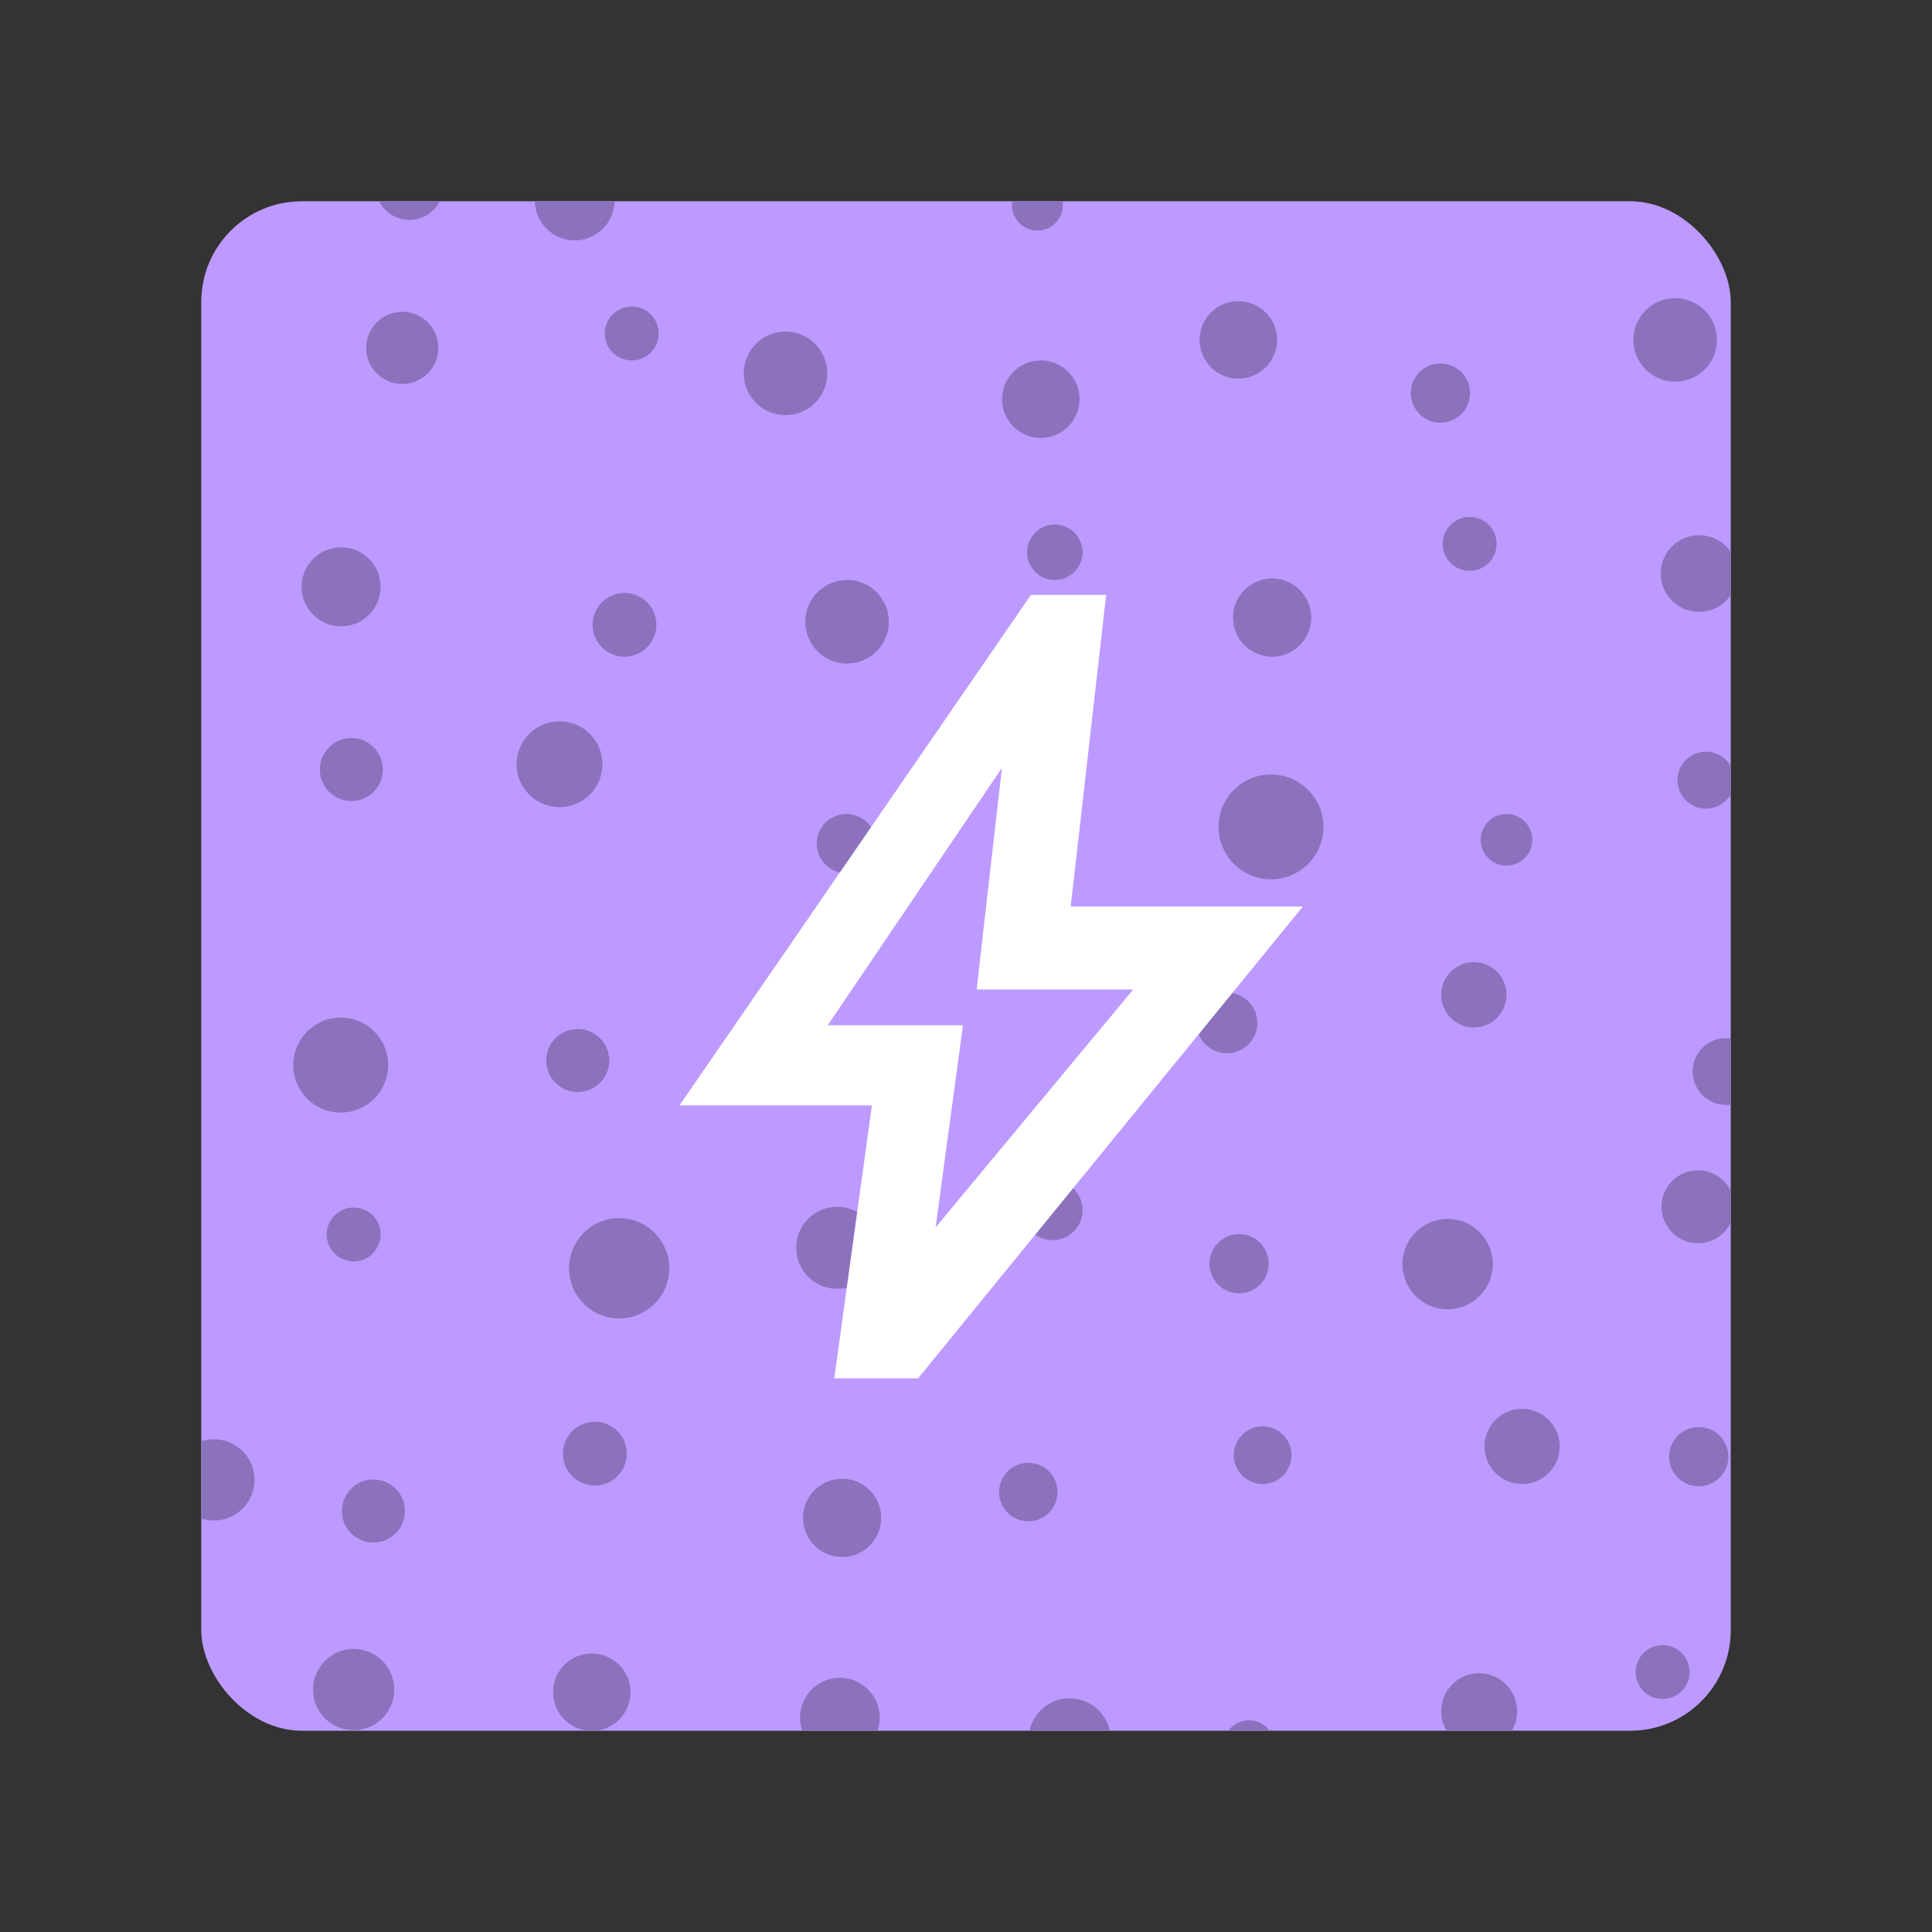 <?xml version="1.0" encoding="UTF-8"?>
<svg version="1.1" viewBox="0 0 192 192" xmlns="http://www.w3.org/2000/svg">
 <rect x="0" y="0" width="192" height="192" fill="#333333" stroke="none"/>
 <defs>
  <clipPath id="clipPath53">
   <rect class="a" x="-759.1" y="-138.35" width="503.2" height="503.2" rx="33.105" style="fill:#bd9aff"/>
  </clipPath>
 </defs>
 <rect class="a" x="20" y="20" width="152" height="152" rx="10" style="fill:#bd9aff"/>
 <g transform="matrix(.302 0 0 .302 249.3 61.791)" clip-path="url(#clipPath53)">
  <circle cx="-693.12" cy="-90.125" r="11.875" style="fill:#8c72bd;stroke-linecap:round;stroke-linejoin:round;stroke-width:2"/>
  <circle cx="-690.75" cy="-143.5" r="11.25" style="fill:#8c72bd;stroke-linecap:round;stroke-linejoin:round;stroke-width:2"/>
  <circle cx="-636.38" cy="-138.62" r="13.125" style="fill:#8c72bd;stroke-linecap:round;stroke-linejoin:round;stroke-width:2"/>
  <circle cx="-617.62" cy="-94.875" r="8.875" style="fill:#8c72bd;stroke-linecap:round;stroke-linejoin:round;stroke-width:2"/>
  <circle cx="-567" cy="-81.75" r="13.75" style="fill:#8c72bd;stroke-linecap:round;stroke-linejoin:round;stroke-width:2"/>
  <circle cx="-620" cy="1" r="10.5" style="fill:#8c72bd;stroke-linecap:round;stroke-linejoin:round;stroke-width:2"/>
  <circle cx="-713.25" cy="-11.5" r="13" style="fill:#8c72bd;stroke-linecap:round;stroke-linejoin:round;stroke-width:2"/>
  <circle cx="-709.88" cy="48.625" r="10.375" style="fill:#8c72bd;stroke-linecap:round;stroke-linejoin:round;stroke-width:2"/>
  <circle cx="-641.38" cy="46.875" r="14.125" style="fill:#8c72bd;stroke-linecap:round;stroke-linejoin:round;stroke-width:2"/>
  <circle cx="-546.75" cy="-1.2434e-14" r="13.75" style="fill:#8c72bd;stroke-linecap:round;stroke-linejoin:round;stroke-width:2"/>
  <circle cx="-478.38" cy="-22.875" r="9.125" style="fill:#8c72bd;stroke-linecap:round;stroke-linejoin:round;stroke-width:2"/>
  <circle cx="-483" cy="-73.25" r="12.75" style="fill:#8c72bd;stroke-linecap:round;stroke-linejoin:round;stroke-width:2"/>
  <circle cx="-547" cy="73" r="9.75" style="fill:#8c72bd;stroke-linecap:round;stroke-linejoin:round;stroke-width:2"/>
  <circle cx="-635.38" cy="144.38" r="10.375" style="fill:#8c72bd;stroke-linecap:round;stroke-linejoin:round;stroke-width:2"/>
  <circle cx="-621.75" cy="212.75" r="16.5" style="fill:#8c72bd;stroke-linecap:round;stroke-linejoin:round;stroke-width:2"/>
  <circle cx="-550" cy="206" r="13.5" style="fill:#8c72bd;stroke-linecap:round;stroke-linejoin:round;stroke-width:2"/>
  <circle cx="-479.12" cy="193.62" r="9.875" style="fill:#8c72bd;stroke-linecap:round;stroke-linejoin:round;stroke-width:2"/>
  <circle cx="-713.38" cy="145.88" r="15.625" style="fill:#8c72bd;stroke-linecap:round;stroke-linejoin:round;stroke-width:2"/>
  <circle cx="-709.12" cy="201.62" r="8.875" style="fill:#8c72bd;stroke-linecap:round;stroke-linejoin:round;stroke-width:2"/>
  <circle cx="-755.12" cy="282.38" r="13.375" style="fill:#8c72bd;stroke-linecap:round;stroke-linejoin:round;stroke-width:2"/>
  <circle cx="-702.62" cy="292.62" r="10.375" style="fill:#8c72bd;stroke-linecap:round;stroke-linejoin:round;stroke-width:2"/>
  <circle cx="-629.75" cy="273.75" r="10.5" style="fill:#8c72bd;stroke-linecap:round;stroke-linejoin:round;stroke-width:2"/>
  <circle cx="-709.12" cy="351.38" r="13.375" style="fill:#8c72bd;stroke-linecap:round;stroke-linejoin:round;stroke-width:2"/>
  <circle cx="-630.75" cy="352.25" r="12.75" style="fill:#8c72bd;stroke-linecap:round;stroke-linejoin:round;stroke-width:2"/>
  <circle cx="-548.38" cy="294.88" r="12.875" style="fill:#8c72bd;stroke-linecap:round;stroke-linejoin:round;stroke-width:2"/>
  <circle cx="-549.12" cy="360.62" r="13.125" style="fill:#8c72bd;stroke-linecap:round;stroke-linejoin:round;stroke-width:2"/>
  <circle cx="-487.12" cy="286.38" r="9.625" style="fill:#8c72bd;stroke-linecap:round;stroke-linejoin:round;stroke-width:2"/>
  <circle cx="-473.5" cy="367.75" r="13.5" style="fill:#8c72bd;stroke-linecap:round;stroke-linejoin:round;stroke-width:2"/>
  <circle cx="-414.5" cy="370" r="8.5" style="fill:#8c72bd;stroke-linecap:round;stroke-linejoin:round;stroke-width:2"/>
  <circle cx="-338.75" cy="358.5" r="12.5" style="fill:#8c72bd;stroke-linecap:round;stroke-linejoin:round;stroke-width:2"/>
  <circle cx="-410" cy="274.25" r="9.5" style="fill:#8c72bd;stroke-linecap:round;stroke-linejoin:round;stroke-width:2"/>
  <circle cx="-417.75" cy="211.25" r="9.75" style="fill:#8c72bd;stroke-linecap:round;stroke-linejoin:round;stroke-width:2"/>
  <circle cx="-349.12" cy="211.38" r="14.875" style="fill:#8c72bd;stroke-linecap:round;stroke-linejoin:round;stroke-width:2"/>
  <circle cx="-324.62" cy="271.38" r="12.375" style="fill:#8c72bd;stroke-linecap:round;stroke-linejoin:round;stroke-width:2"/>
  <circle cx="-278.38" cy="345.62" r="8.875" style="fill:#8c72bd;stroke-linecap:round;stroke-linejoin:round;stroke-width:2"/>
  <circle cx="-266.5" cy="274.75" r="9.75" style="fill:#8c72bd;stroke-linecap:round;stroke-linejoin:round;stroke-width:2"/>
  <circle cx="-266.75" cy="192.5" r="12" style="fill:#8c72bd;stroke-linecap:round;stroke-linejoin:round;stroke-width:2"/>
  <circle cx="-257.5" cy="148" r="11" style="fill:#8c72bd;stroke-linecap:round;stroke-linejoin:round;stroke-width:2"/>
  <circle cx="-421.75" cy="132" r="10" style="fill:#8c72bd;stroke-linecap:round;stroke-linejoin:round;stroke-width:2"/>
  <circle cx="-340.5" cy="122.75" r="10.75" style="fill:#8c72bd;stroke-linecap:round;stroke-linejoin:round;stroke-width:2"/>
  <circle cx="-407.25" cy="67.5" r="17.25" style="fill:#8c72bd;stroke-linecap:round;stroke-linejoin:round;stroke-width:2"/>
  <circle cx="-406.88" cy="-1.375" r="12.875" style="fill:#8c72bd;stroke-linecap:round;stroke-linejoin:round;stroke-width:2"/>
  <circle cx="-329.75" cy="71.75" r="8.5" style="fill:#8c72bd;stroke-linecap:round;stroke-linejoin:round;stroke-width:2"/>
  <circle cx="-264.12" cy="52.125" r="9.375" style="fill:#8c72bd;stroke-linecap:round;stroke-linejoin:round;stroke-width:2"/>
  <circle cx="-266.38" cy="-15.875" r="12.625" style="fill:#8c72bd;stroke-linecap:round;stroke-linejoin:round;stroke-width:2"/>
  <circle cx="-341.88" cy="-25.625" r="8.875" style="fill:#8c72bd;stroke-linecap:round;stroke-linejoin:round;stroke-width:2"/>
  <circle cx="-351.5" cy="-75.25" r="9.75" style="fill:#8c72bd;stroke-linecap:round;stroke-linejoin:round;stroke-width:2"/>
  <circle cx="-418" cy="-92.75" r="12.75" style="fill:#8c72bd;stroke-linecap:round;stroke-linejoin:round;stroke-width:2"/>
  <circle cx="-274.25" cy="-92.75" r="13.75" style="fill:#8c72bd;stroke-linecap:round;stroke-linejoin:round;stroke-width:2"/>
  <circle cx="-484.12" cy="-137.12" r="8.375" style="fill:#8c72bd;stroke-linecap:round;stroke-linejoin:round;stroke-width:2"/>
 </g>
 <path d="m109.93 59.121h-7.476l-34.922 50.728h19.117l-3.738 27.126h8.33l38.233-46.884h-23.068z" style="fill:#fff;stroke-linecap:round;stroke-linejoin:round;stroke-width:.604"/>
 <path d="m99.57 76.315-17.314 25.575h13.442l-2.719 20.087 19.634-23.637h-15.556z" style="fill:#bd9aff;stroke-linecap:round;stroke-linejoin:round;stroke-width:.604"/>
</svg>

